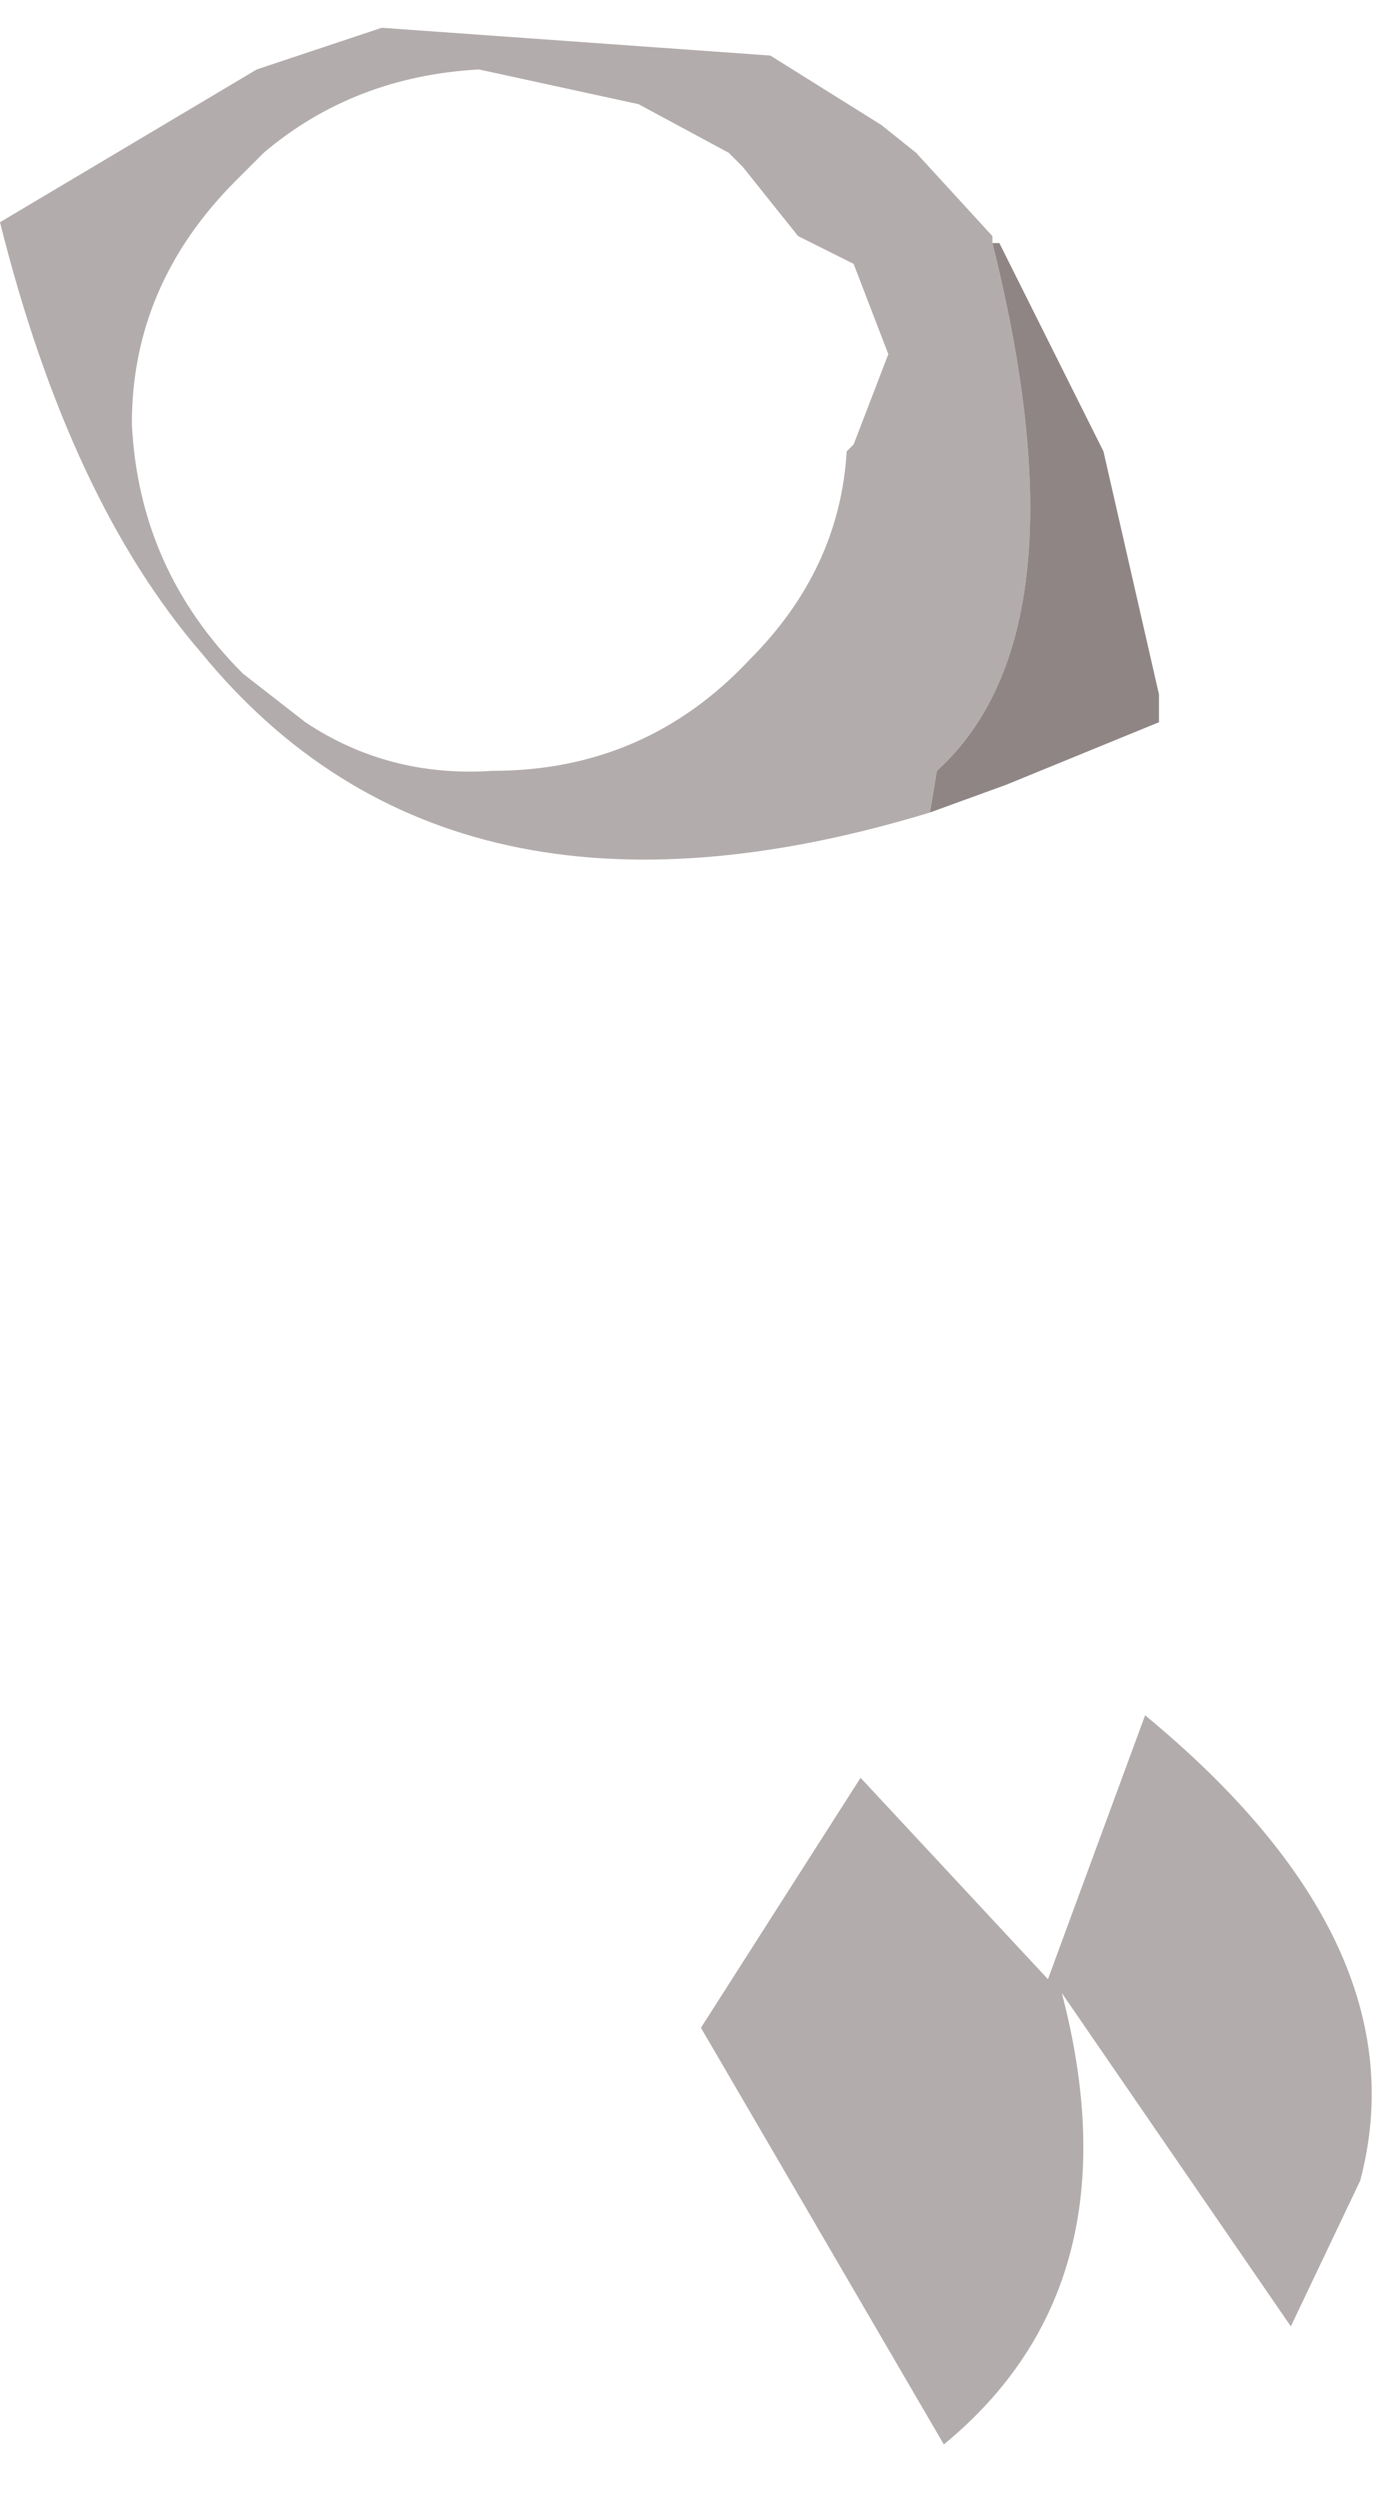 <?xml version="1.0" encoding="utf-8"?>
<svg version="1.1" id="Layer_1"
xmlns="http://www.w3.org/2000/svg"
xmlns:xlink="http://www.w3.org/1999/xlink"
width="10px" height="18px"
xml:space="preserve">
<g id="PathID_4453" transform="matrix(1, 0, 0, 1, 4.95, 8.8)">
<path style="fill:#B3ACAC;fill-opacity:1" d="M0.4 -7.6L0.3 -7.7L-0.35 -8.05L-1.5 -8.3Q-2.4 -8.25 -3.05 -7.7L-3.25 -7.5Q-4 -6.75 -4 -5.75Q-3.95 -4.7 -3.2 -3.95L-2.75 -3.6Q-2.15 -3.2 -1.4 -3.25Q-0.3 -3.25 0.45 -4.05Q1.1 -4.7 1.15 -5.55L1.2 -5.6L1.45 -6.25L1.2 -6.9L0.8 -7.1L0.4 -7.6M1.8 -3.25L1.75 -2.95Q-1.7 -1.9 -3.5 -4.1Q-4.45 -5.2 -4.95 -7.2L-3.1 -8.3L-2.2 -8.6L0.6 -8.4L1.4 -7.9L1.65 -7.7L2.2 -7.1L2.2 -7.05Q2.9 -4.25 1.8 -3.25M2.7 5.55Q3.25 7.65 1.85 8.8L0.1 5.8L1.25 4L2.6 5.45L3.3 3.55Q5.3 5.2 4.85 6.9L4.35 7.95L2.7 5.55" />
<path style="fill:#8F8585;fill-opacity:1" d="M2.2 -7.05L2.25 -7.05L3 -5.55L3.4 -3.8L3.4 -3.75L3.4 -3.6L2.3 -3.15L1.75 -2.95L1.8 -3.25Q2.9 -4.25 2.2 -7.05" />
</g>
</svg>
